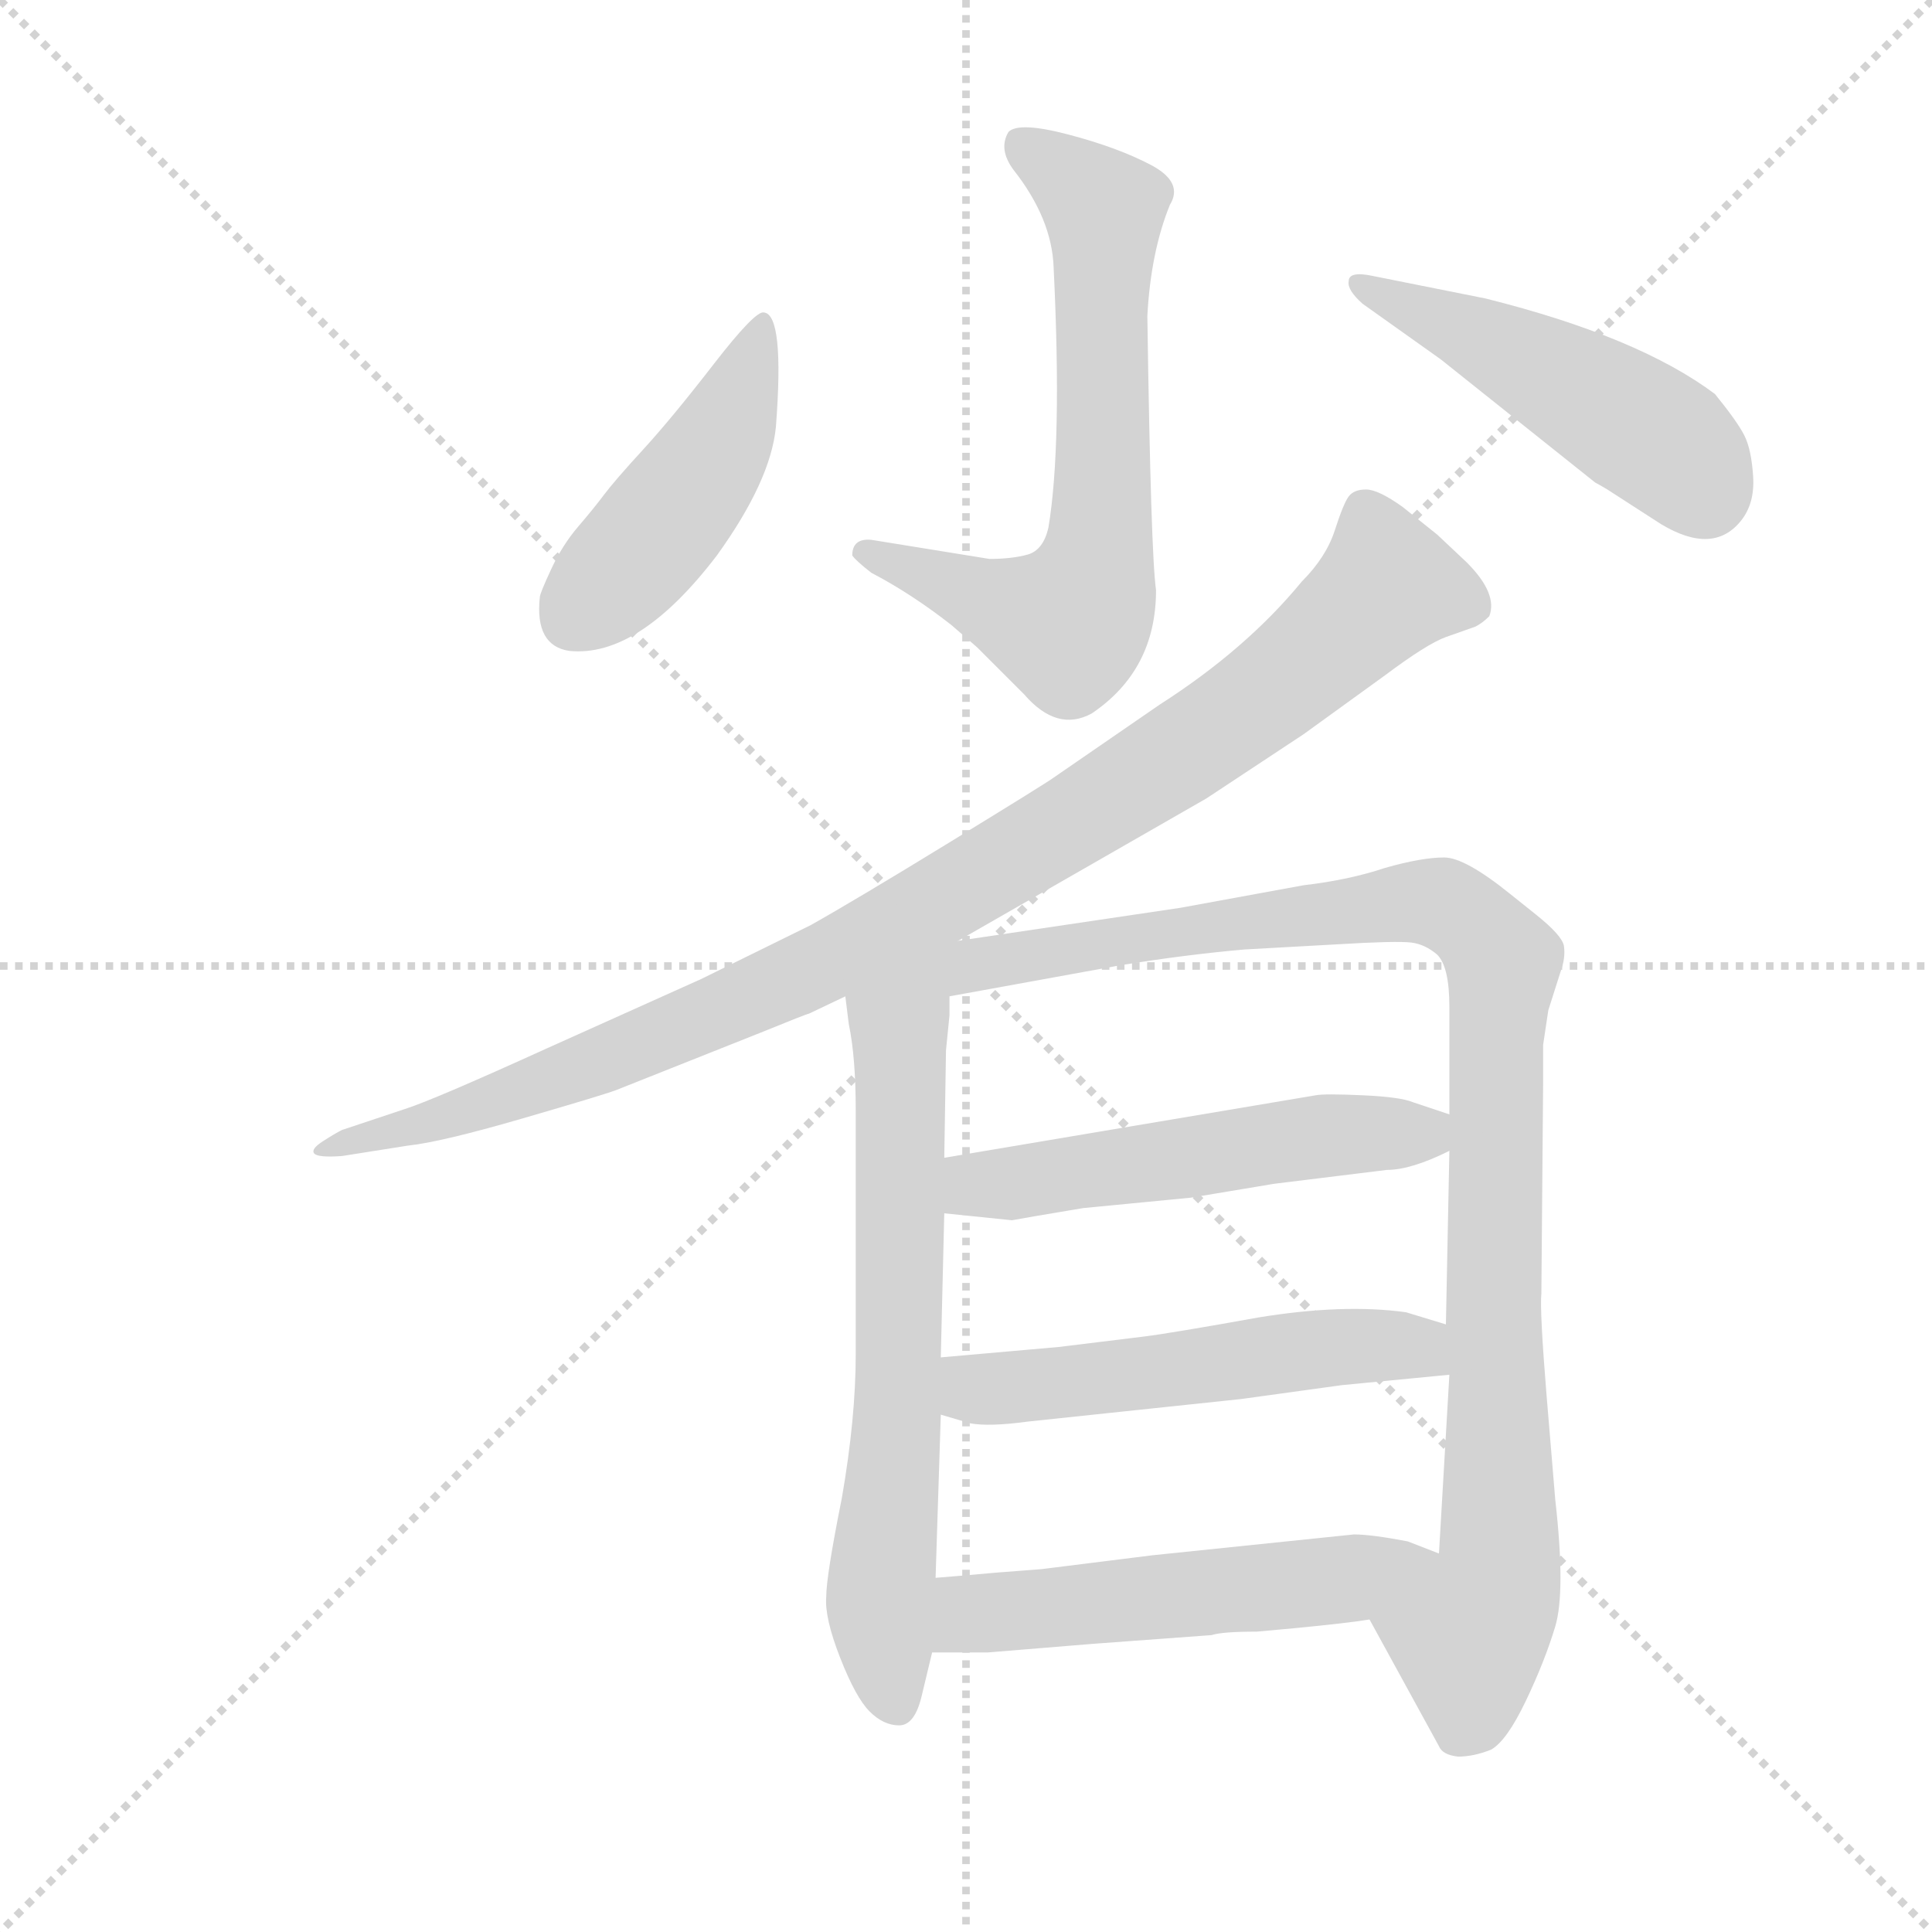 <svg version="1.1" viewBox="0 0 1024 1024" xmlns="http://www.w3.org/2000/svg">
  <g stroke="lightgray" stroke-dasharray="1,1" stroke-width="1" transform="scale(4, 4)">
    <line x1="0" y1="0" x2="256" y2="256"></line>
    <line x1="256" y1="0" x2="0" y2="256"></line>
    <line x1="128" y1="0" x2="128" y2="256"></line>
    <line x1="0" y1="128" x2="256" y2="128"></line>
  </g>
  <g transform="scale(0.92, -0.92) translate(60, -850)">
    <style type="text/css">
      
        @keyframes keyframes0 {
          from {
            stroke: blue;
            stroke-dashoffset: 682;
            stroke-width: 128;
          }
          69% {
            animation-timing-function: step-end;
            stroke: blue;
            stroke-dashoffset: 0;
            stroke-width: 128;
          }
          to {
            stroke: black;
            stroke-width: 1024;
          }
        }
        #make-me-a-hanzi-animation-0 {
          animation: keyframes0 0.805s both;
          animation-delay: 0s;
          animation-timing-function: linear;
        }
      
        @keyframes keyframes1 {
          from {
            stroke: blue;
            stroke-dashoffset: 463;
            stroke-width: 128;
          }
          60% {
            animation-timing-function: step-end;
            stroke: blue;
            stroke-dashoffset: 0;
            stroke-width: 128;
          }
          to {
            stroke: black;
            stroke-width: 1024;
          }
        }
        #make-me-a-hanzi-animation-1 {
          animation: keyframes1 0.627s both;
          animation-delay: 0.805s;
          animation-timing-function: linear;
        }
      
        @keyframes keyframes2 {
          from {
            stroke: blue;
            stroke-dashoffset: 489;
            stroke-width: 128;
          }
          61% {
            animation-timing-function: step-end;
            stroke: blue;
            stroke-dashoffset: 0;
            stroke-width: 128;
          }
          to {
            stroke: black;
            stroke-width: 1024;
          }
        }
        #make-me-a-hanzi-animation-2 {
          animation: keyframes2 0.648s both;
          animation-delay: 1.432s;
          animation-timing-function: linear;
        }
      
        @keyframes keyframes3 {
          from {
            stroke: blue;
            stroke-dashoffset: 1007;
            stroke-width: 128;
          }
          77% {
            animation-timing-function: step-end;
            stroke: blue;
            stroke-dashoffset: 0;
            stroke-width: 128;
          }
          to {
            stroke: black;
            stroke-width: 1024;
          }
        }
        #make-me-a-hanzi-animation-3 {
          animation: keyframes3 1.069s both;
          animation-delay: 2.08s;
          animation-timing-function: linear;
        }
      
        @keyframes keyframes4 {
          from {
            stroke: blue;
            stroke-dashoffset: 700;
            stroke-width: 128;
          }
          69% {
            animation-timing-function: step-end;
            stroke: blue;
            stroke-dashoffset: 0;
            stroke-width: 128;
          }
          to {
            stroke: black;
            stroke-width: 1024;
          }
        }
        #make-me-a-hanzi-animation-4 {
          animation: keyframes4 0.82s both;
          animation-delay: 3.149s;
          animation-timing-function: linear;
        }
      
        @keyframes keyframes5 {
          from {
            stroke: blue;
            stroke-dashoffset: 1031;
            stroke-width: 128;
          }
          77% {
            animation-timing-function: step-end;
            stroke: blue;
            stroke-dashoffset: 0;
            stroke-width: 128;
          }
          to {
            stroke: black;
            stroke-width: 1024;
          }
        }
        #make-me-a-hanzi-animation-5 {
          animation: keyframes5 1.089s both;
          animation-delay: 3.969s;
          animation-timing-function: linear;
        }
      
        @keyframes keyframes6 {
          from {
            stroke: blue;
            stroke-dashoffset: 541;
            stroke-width: 128;
          }
          64% {
            animation-timing-function: step-end;
            stroke: blue;
            stroke-dashoffset: 0;
            stroke-width: 128;
          }
          to {
            stroke: black;
            stroke-width: 1024;
          }
        }
        #make-me-a-hanzi-animation-6 {
          animation: keyframes6 0.69s both;
          animation-delay: 5.058s;
          animation-timing-function: linear;
        }
      
        @keyframes keyframes7 {
          from {
            stroke: blue;
            stroke-dashoffset: 544;
            stroke-width: 128;
          }
          64% {
            animation-timing-function: step-end;
            stroke: blue;
            stroke-dashoffset: 0;
            stroke-width: 128;
          }
          to {
            stroke: black;
            stroke-width: 1024;
          }
        }
        #make-me-a-hanzi-animation-7 {
          animation: keyframes7 0.693s both;
          animation-delay: 5.748s;
          animation-timing-function: linear;
        }
      
        @keyframes keyframes8 {
          from {
            stroke: blue;
            stroke-dashoffset: 512;
            stroke-width: 128;
          }
          63% {
            animation-timing-function: step-end;
            stroke: blue;
            stroke-dashoffset: 0;
            stroke-width: 128;
          }
          to {
            stroke: black;
            stroke-width: 1024;
          }
        }
        #make-me-a-hanzi-animation-8 {
          animation: keyframes8 0.667s both;
          animation-delay: 6.441s;
          animation-timing-function: linear;
        }
      
    </style>
    
      <path d="M 544 546 Q 541 533 532 530.5 Q 523 528 510 528 L 442 539 Q 431 540 431 530 Q 433 527 442 520 Q 465 508 488 490 L 503 477 L 523 457 Q 527 453 530 450 Q 549 428 569 439 Q 606 464 606 510 Q 603 531 601 668 Q 603 705 614 732 Q 622 745 603 755 Q 584 765 555.5 772.5 Q 527 780 521 774 Q 515 764 524 752 Q 546 724 547 696 Q 552 594 544 546 Z" fill="lightgray"></path>
    
      <path d="M 380 670 Q 375 671 351 640 Q 327 609 310.5 591 Q 294 573 288 565 Q 282 557 273 546.5 Q 264 536 257.5 522 Q 251 508 251 506 Q 248 478 268 475 Q 308 471 353 530 Q 384 573 387 604 Q 392 669 380 670 Z" fill="lightgray"></path>
    
      <path d="M 731 691 Q 717 694 717 688 Q 716 683 725 675 L 770 643 L 859 572 Q 861 571 866 568 L 897 548 Q 927 530 943 550 Q 951 560 950 575.5 Q 949 591 945 599 Q 941 607 928 623 Q 884 656 796 678 L 731 691 Z" fill="lightgray"></path>
    
      <path d="M 492 308 L 635 390 L 691 427 L 738 461 Q 762 479 773 483 L 790 489 Q 794 491 798 495 Q 803 508 785 526 L 768 542 L 748 558 Q 734 568 727 568 Q 720 568 717 564 Q 714 560 709 544.5 Q 704 529 690 515 Q 658 476 608 444 L 547 402 Q 543 399 487.5 365 Q 432 331 407 317 L 344 286 L 255 246 Q 189 216 173 211 L 137 199 Q 133 197 126 192.5 Q 119 188 121 185.5 Q 123 183 137 184 L 175 190 Q 194 192 240.5 205.5 Q 287 219 295 222 L 378 255 Q 405 266 406 266 L 427 276 L 492 308 Z" fill="lightgray"></path>
    
      <path d="M 427 276 L 429 260 Q 433 241 433 210 L 433 70 Q 433 33 425 -13 Q 416 -58 416 -70 Q 415 -82 424 -105 Q 433 -128 441 -136 Q 449 -144 458 -144 Q 467 -144 471 -127 L 477 -102 L 479 -59 L 482 35 L 482 68 L 484 151 L 484 183 L 485 245 L 487 265 L 487 276 C 488 321 414 377 427 276 Z" fill="lightgray"></path>
    
      <path d="M 729 -83 L 769 -156 Q 771 -161 780 -162 Q 789 -162 799 -158 Q 808 -153 819 -130 Q 830 -107 836 -87 Q 842 -67 836 -14 L 831 46 Q 827 95 828 105 L 829 225 L 829 248 L 832 268 L 839 290 Q 842 298 841 305 Q 840 311 825 323 L 810 335 Q 784 356 772 356 Q 759 356 738 350 Q 717 343 691 340 L 620 327 L 492 308 C 462 304 457 271 487 276 L 586 294 Q 623 300 657 303 L 711 306 Q 744 308 753 307 Q 761 306 768 300 Q 775 293 775 270 L 775 208 L 775 187 L 773 87 L 775 58 L 769 -45 C 767 -75 715 -57 729 -83 Z" fill="lightgray"></path>
    
      <path d="M 484 151 L 523 147 Q 528 148 564 154 L 626 160 L 674 168 L 739 176 Q 753 176 775 187 C 801 199 801 199 775 208 L 754 215 Q 747 218 725 219 Q 703 220 698 219 L 484 183 C 454 178 454 154 484 151 Z" fill="lightgray"></path>
    
      <path d="M 482 35 L 499 30 Q 510 28 532 31 L 655 44 L 713 52 L 775 58 C 805 61 802 78 773 87 L 750 94 Q 714 99 665 91 Q 615 82 599 80 L 550 74 L 482 68 C 452 65 453 43 482 35 Z" fill="lightgray"></path>
    
      <path d="M 477 -102 L 509 -102 L 570 -97 L 638 -92 Q 644 -90 664 -90 L 686 -88 Q 717 -85 729 -83 C 759 -79 797 -56 769 -45 L 751 -38 Q 730 -34 720 -34 L 604 -46 L 540 -54 L 514 -56 Q 492 -58 479 -59 C 449 -61 447 -102 477 -102 Z" fill="lightgray"></path>
    
    
      <clipPath id="make-me-a-hanzi-clip-0">
        <path d="M 544 546 Q 541 533 532 530.5 Q 523 528 510 528 L 442 539 Q 431 540 431 530 Q 433 527 442 520 Q 465 508 488 490 L 503 477 L 523 457 Q 527 453 530 450 Q 549 428 569 439 Q 606 464 606 510 Q 603 531 601 668 Q 603 705 614 732 Q 622 745 603 755 Q 584 765 555.5 772.5 Q 527 780 521 774 Q 515 764 524 752 Q 546 724 547 696 Q 552 594 544 546 Z"></path>
      </clipPath>
      <path clip-path="url(#make-me-a-hanzi-clip-0)" d="M 527 767 L 576 729 L 575 552 L 566 505 L 555 490 L 547 491 L 441 530" fill="none" id="make-me-a-hanzi-animation-0" stroke-dasharray="554 1108" stroke-linecap="round"></path>
    
      <clipPath id="make-me-a-hanzi-clip-1">
        <path d="M 380 670 Q 375 671 351 640 Q 327 609 310.5 591 Q 294 573 288 565 Q 282 557 273 546.5 Q 264 536 257.5 522 Q 251 508 251 506 Q 248 478 268 475 Q 308 471 353 530 Q 384 573 387 604 Q 392 669 380 670 Z"></path>
      </clipPath>
      <path clip-path="url(#make-me-a-hanzi-clip-1)" d="M 379 665 L 355 596 L 309 532 L 270 493" fill="none" id="make-me-a-hanzi-animation-1" stroke-dasharray="335 670" stroke-linecap="round"></path>
    
      <clipPath id="make-me-a-hanzi-clip-2">
        <path d="M 731 691 Q 717 694 717 688 Q 716 683 725 675 L 770 643 L 859 572 Q 861 571 866 568 L 897 548 Q 927 530 943 550 Q 951 560 950 575.5 Q 949 591 945 599 Q 941 607 928 623 Q 884 656 796 678 L 731 691 Z"></path>
      </clipPath>
      <path clip-path="url(#make-me-a-hanzi-clip-2)" d="M 725 684 L 859 620 L 900 594 L 922 565" fill="none" id="make-me-a-hanzi-animation-2" stroke-dasharray="361 722" stroke-linecap="round"></path>
    
      <clipPath id="make-me-a-hanzi-clip-3">
        <path d="M 492 308 L 635 390 L 691 427 L 738 461 Q 762 479 773 483 L 790 489 Q 794 491 798 495 Q 803 508 785 526 L 768 542 L 748 558 Q 734 568 727 568 Q 720 568 717 564 Q 714 560 709 544.5 Q 704 529 690 515 Q 658 476 608 444 L 547 402 Q 543 399 487.5 365 Q 432 331 407 317 L 344 286 L 255 246 Q 189 216 173 211 L 137 199 Q 133 197 126 192.5 Q 119 188 121 185.5 Q 123 183 137 184 L 175 190 Q 194 192 240.5 205.5 Q 287 219 295 222 L 378 255 Q 405 266 406 266 L 427 276 L 492 308 Z"></path>
      </clipPath>
      <path clip-path="url(#make-me-a-hanzi-clip-3)" d="M 788 501 L 740 512 L 624 418 L 423 299 L 247 223 L 125 188" fill="none" id="make-me-a-hanzi-animation-3" stroke-dasharray="879 1758" stroke-linecap="round"></path>
    
      <clipPath id="make-me-a-hanzi-clip-4">
        <path d="M 427 276 L 429 260 Q 433 241 433 210 L 433 70 Q 433 33 425 -13 Q 416 -58 416 -70 Q 415 -82 424 -105 Q 433 -128 441 -136 Q 449 -144 458 -144 Q 467 -144 471 -127 L 477 -102 L 479 -59 L 482 35 L 482 68 L 484 151 L 484 183 L 485 245 L 487 265 L 487 276 C 488 321 414 377 427 276 Z"></path>
      </clipPath>
      <path clip-path="url(#make-me-a-hanzi-clip-4)" d="M 486 303 L 458 260 L 457 28 L 447 -72 L 456 -132" fill="none" id="make-me-a-hanzi-animation-4" stroke-dasharray="572 1144" stroke-linecap="round"></path>
    
      <clipPath id="make-me-a-hanzi-clip-5">
        <path d="M 729 -83 L 769 -156 Q 771 -161 780 -162 Q 789 -162 799 -158 Q 808 -153 819 -130 Q 830 -107 836 -87 Q 842 -67 836 -14 L 831 46 Q 827 95 828 105 L 829 225 L 829 248 L 832 268 L 839 290 Q 842 298 841 305 Q 840 311 825 323 L 810 335 Q 784 356 772 356 Q 759 356 738 350 Q 717 343 691 340 L 620 327 L 492 308 C 462 304 457 271 487 276 L 586 294 Q 623 300 657 303 L 711 306 Q 744 308 753 307 Q 761 306 768 300 Q 775 293 775 270 L 775 208 L 775 187 L 773 87 L 775 58 L 769 -45 C 767 -75 715 -57 729 -83 Z"></path>
      </clipPath>
      <path clip-path="url(#make-me-a-hanzi-clip-5)" d="M 493 280 L 515 297 L 750 330 L 775 327 L 802 302 L 804 -44 L 800 -69 L 786 -92 L 783 -142" fill="none" id="make-me-a-hanzi-animation-5" stroke-dasharray="903 1806" stroke-linecap="round"></path>
    
      <clipPath id="make-me-a-hanzi-clip-6">
        <path d="M 484 151 L 523 147 Q 528 148 564 154 L 626 160 L 674 168 L 739 176 Q 753 176 775 187 C 801 199 801 199 775 208 L 754 215 Q 747 218 725 219 Q 703 220 698 219 L 484 183 C 454 178 454 154 484 151 Z"></path>
      </clipPath>
      <path clip-path="url(#make-me-a-hanzi-clip-6)" d="M 491 156 L 501 167 L 715 197 L 759 197 L 767 203" fill="none" id="make-me-a-hanzi-animation-6" stroke-dasharray="413 826" stroke-linecap="round"></path>
    
      <clipPath id="make-me-a-hanzi-clip-7">
        <path d="M 482 35 L 499 30 Q 510 28 532 31 L 655 44 L 713 52 L 775 58 C 805 61 802 78 773 87 L 750 94 Q 714 99 665 91 Q 615 82 599 80 L 550 74 L 482 68 C 452 65 453 43 482 35 Z"></path>
      </clipPath>
      <path clip-path="url(#make-me-a-hanzi-clip-7)" d="M 489 63 L 504 50 L 523 50 L 730 75 L 757 74 L 767 65" fill="none" id="make-me-a-hanzi-animation-7" stroke-dasharray="416 832" stroke-linecap="round"></path>
    
      <clipPath id="make-me-a-hanzi-clip-8">
        <path d="M 477 -102 L 509 -102 L 570 -97 L 638 -92 Q 644 -90 664 -90 L 686 -88 Q 717 -85 729 -83 C 759 -79 797 -56 769 -45 L 751 -38 Q 730 -34 720 -34 L 604 -46 L 540 -54 L 514 -56 Q 492 -58 479 -59 C 449 -61 447 -102 477 -102 Z"></path>
      </clipPath>
      <path clip-path="url(#make-me-a-hanzi-clip-8)" d="M 493 -81 L 529 -81 L 538 -87 L 559 -73 L 619 -70 L 635 -59 L 649 -66 L 673 -65 L 693 -55 L 705 -62 L 733 -57" fill="none" id="make-me-a-hanzi-animation-8" stroke-dasharray="384 768" stroke-linecap="round"></path>
    
  </g>
</svg>